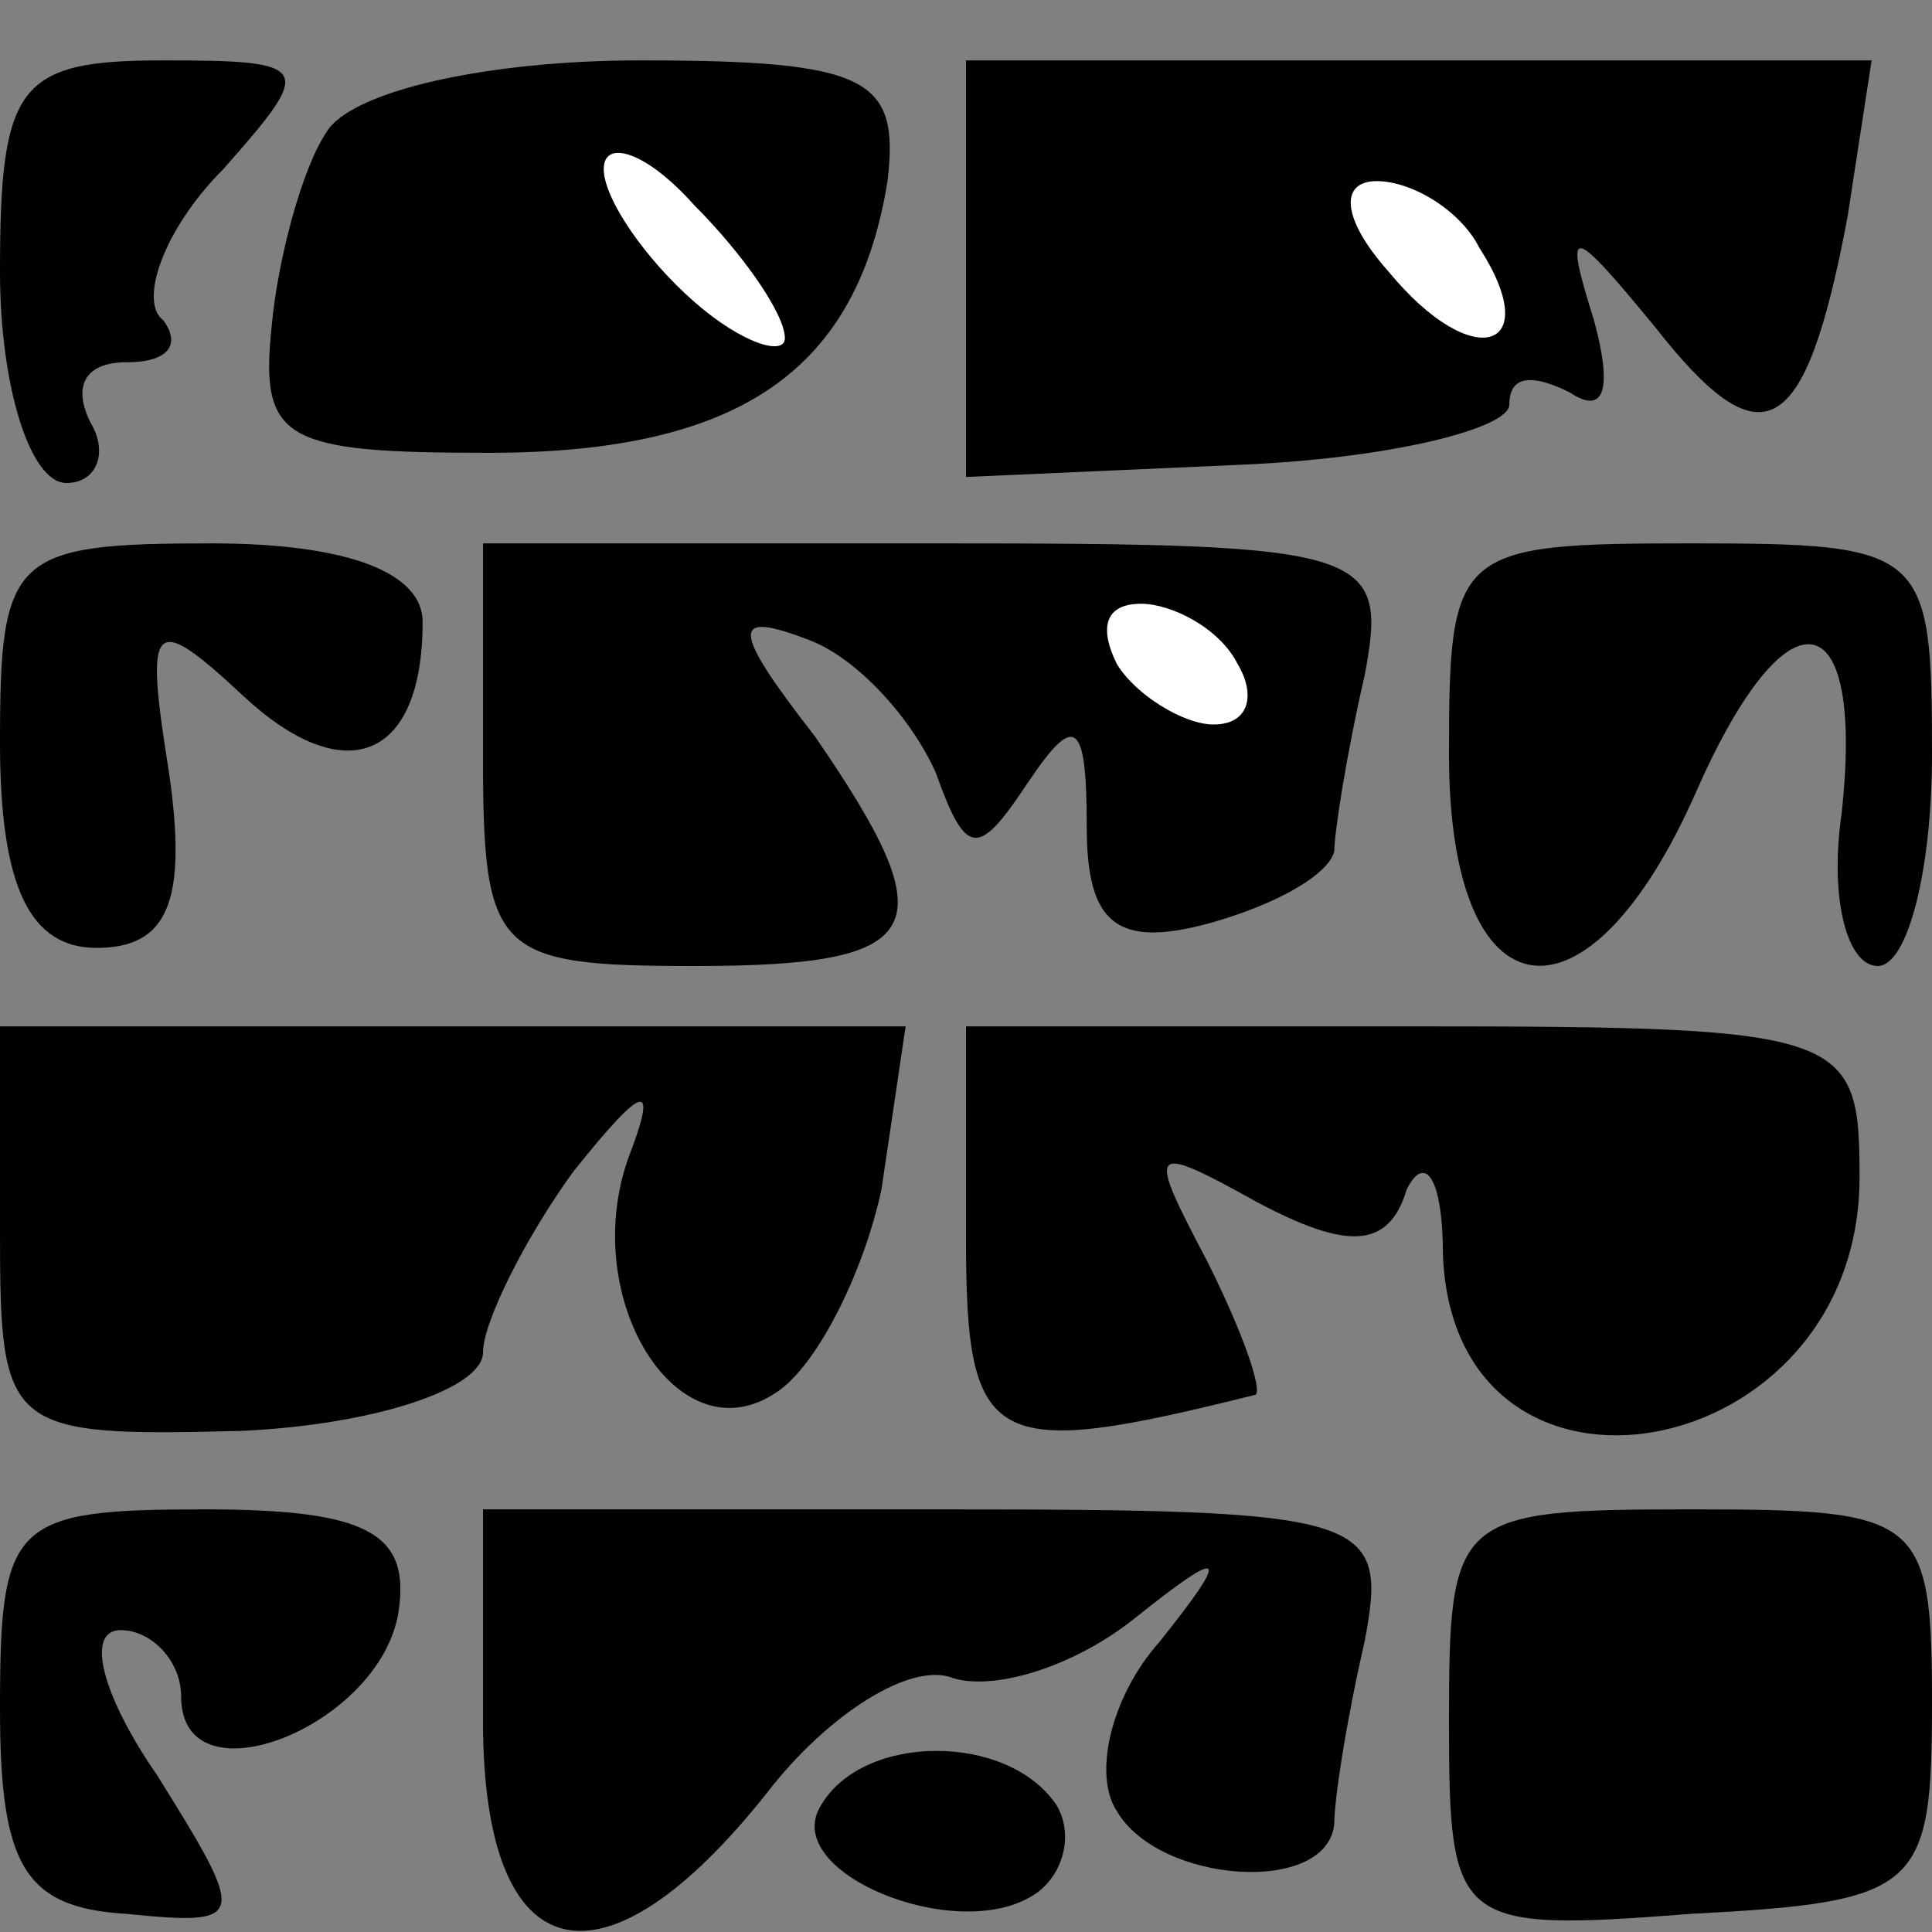 <?xml version="1.0" standalone="no"?>
<!DOCTYPE svg PUBLIC "-//W3C//DTD SVG 20010904//EN"
 "http://www.w3.org/TR/2001/REC-SVG-20010904/DTD/svg10.dtd">
<svg version="1.0" xmlns="http://www.w3.org/2000/svg"
 width="32pt" height="32pt" viewBox="0 0 32 32"
 preserveAspectRatio="xMidYMid meet">
<rect x="0" y="0" width="32" height="32" fill="#808080" stroke="none"/>
<g transform="translate(0,32) scale(0.1,-0.1)"
fill="#000000" stroke="none">
<path fill="#000000" stroke="none" d="M0 275 c0 -19 5 -35 11 -35 5 0 7 5 4
10 -3 6 -1 10 6 10 7 0 9 3 6 7 -4 3 0 15 10 25 15 17 15 18 -10 18 -24 0 -27
-4 -27 -35z"/>
<path fill="#000000" stroke="none" d="M54 298 c-4 -6 -8 -21 -9 -32 -2 -19 2
-21 36 -21 42 0 61 14 66 45 2 17 -3 20 -41 20 -25 0 -48 -5 -52 -12z"/>
<path fill="#ffffff" stroke="none" d="M130 264 c0 -3 -7 -1 -15 6 -8 7 -15
17 -15 22 0 5 7 3 15 -6 8 -8 15 -18 15 -22z"/>
<path fill="#000000" stroke="none" d="M160 275 l0 -34 45 2 c25 1 45 6 45 10
0 5 4 5 10 2 6 -4 7 1 4 12 -5 16 -4 16 10 -1 18 -23 25 -19 32 18 l4 26 -75
0 -75 0 0 -35z"/>
<path fill="#ffffff" stroke="none" d="M245 279 c11 -17 -1 -21 -15 -4 -8 9
-8 15 -2 15 6 0 14 -5 17 -11z"/>
<path fill="#000000" stroke="none" d="M0 197 c0 -24 5 -34 16 -34 12 0 15 8
12 29 -4 25 -3 27 12 13 17 -16 30 -11 30 12 0 8 -12 13 -35 13 -33 0 -35 -2
-35 -33z"/>
<path fill="#000000" stroke="none" d="M80 195 c0 -33 2 -35 35 -35 39 0 42 6
20 38 -14 18 -14 21 -1 16 8 -3 17 -13 21 -22 5 -14 7 -14 15 -2 8 12 10 11
10 -7 0 -16 5 -20 20 -16 11 3 20 8 21 12 0 3 2 16 5 29 4 21 1 22 -71 22
l-75 0 0 -35z"/>
<path fill="#ffffff" stroke="none" d="M205 210 c3 -5 2 -10 -4 -10 -5 0 -13
5 -16 10 -3 6 -2 10 4 10 5 0 13 -4 16 -10z"/>
<path fill="#000000" stroke="none" d="M240 195 c0 -44 23 -47 41 -6 15 34 28
32 24 -4 -2 -14 1 -25 6 -25 5 0 9 16 9 35 0 34 -1 35 -40 35 -39 0 -40 -1
-40 -35z"/>
<path fill="#000000" stroke="none" d="M0 116 c0 -33 1 -34 40 -33 22 1 40 7
40 13 0 5 7 19 15 30 12 15 14 15 9 2 -8 -23 8 -49 24 -39 7 4 15 20 18 34 l4
27 -75 0 -75 0 0 -34z"/>
<path fill="#000000" stroke="none" d="M160 115 c0 -35 4 -37 48 -26 1 1 -2
10 -8 22 -10 19 -10 20 8 10 15 -8 22 -8 25 2 3 6 6 2 6 -11 2 -47 69 -35 69
13 0 24 -2 25 -74 25 l-74 0 0 -35z"/>
<path fill="#000000" stroke="none" d="M0 37 c0 -26 4 -33 21 -34 20 -2 20 -1
5 23 -9 13 -12 24 -6 24 5 0 10 -5 10 -11 0 -18 33 -5 36 14 2 13 -5 17 -32
17 -32 0 -34 -2 -34 -33z"/>
<path fill="#000000" stroke="none" d="M80 35 c0 -42 20 -46 47 -12 10 13 24
22 31 19 7 -2 20 2 30 10 15 12 16 11 4 -4 -8 -9 -11 -22 -7 -28 7 -12 35 -14
36 -2 0 4 2 17 5 30 4 21 1 22 -71 22 l-75 0 0 -35z"/>
<path fill="#000000" stroke="none" d="M240 35 c0 -34 1 -35 40 -32 38 2 40 4
40 35 0 31 -2 32 -40 32 -39 0 -40 -1 -40 -35z"/>
<path fill="#000000" stroke="none" d="M136 21 c-7 -11 22 -23 35 -15 5 3 7
10 4 15 -8 12 -32 12 -39 0z"/>
</g>
</svg>
